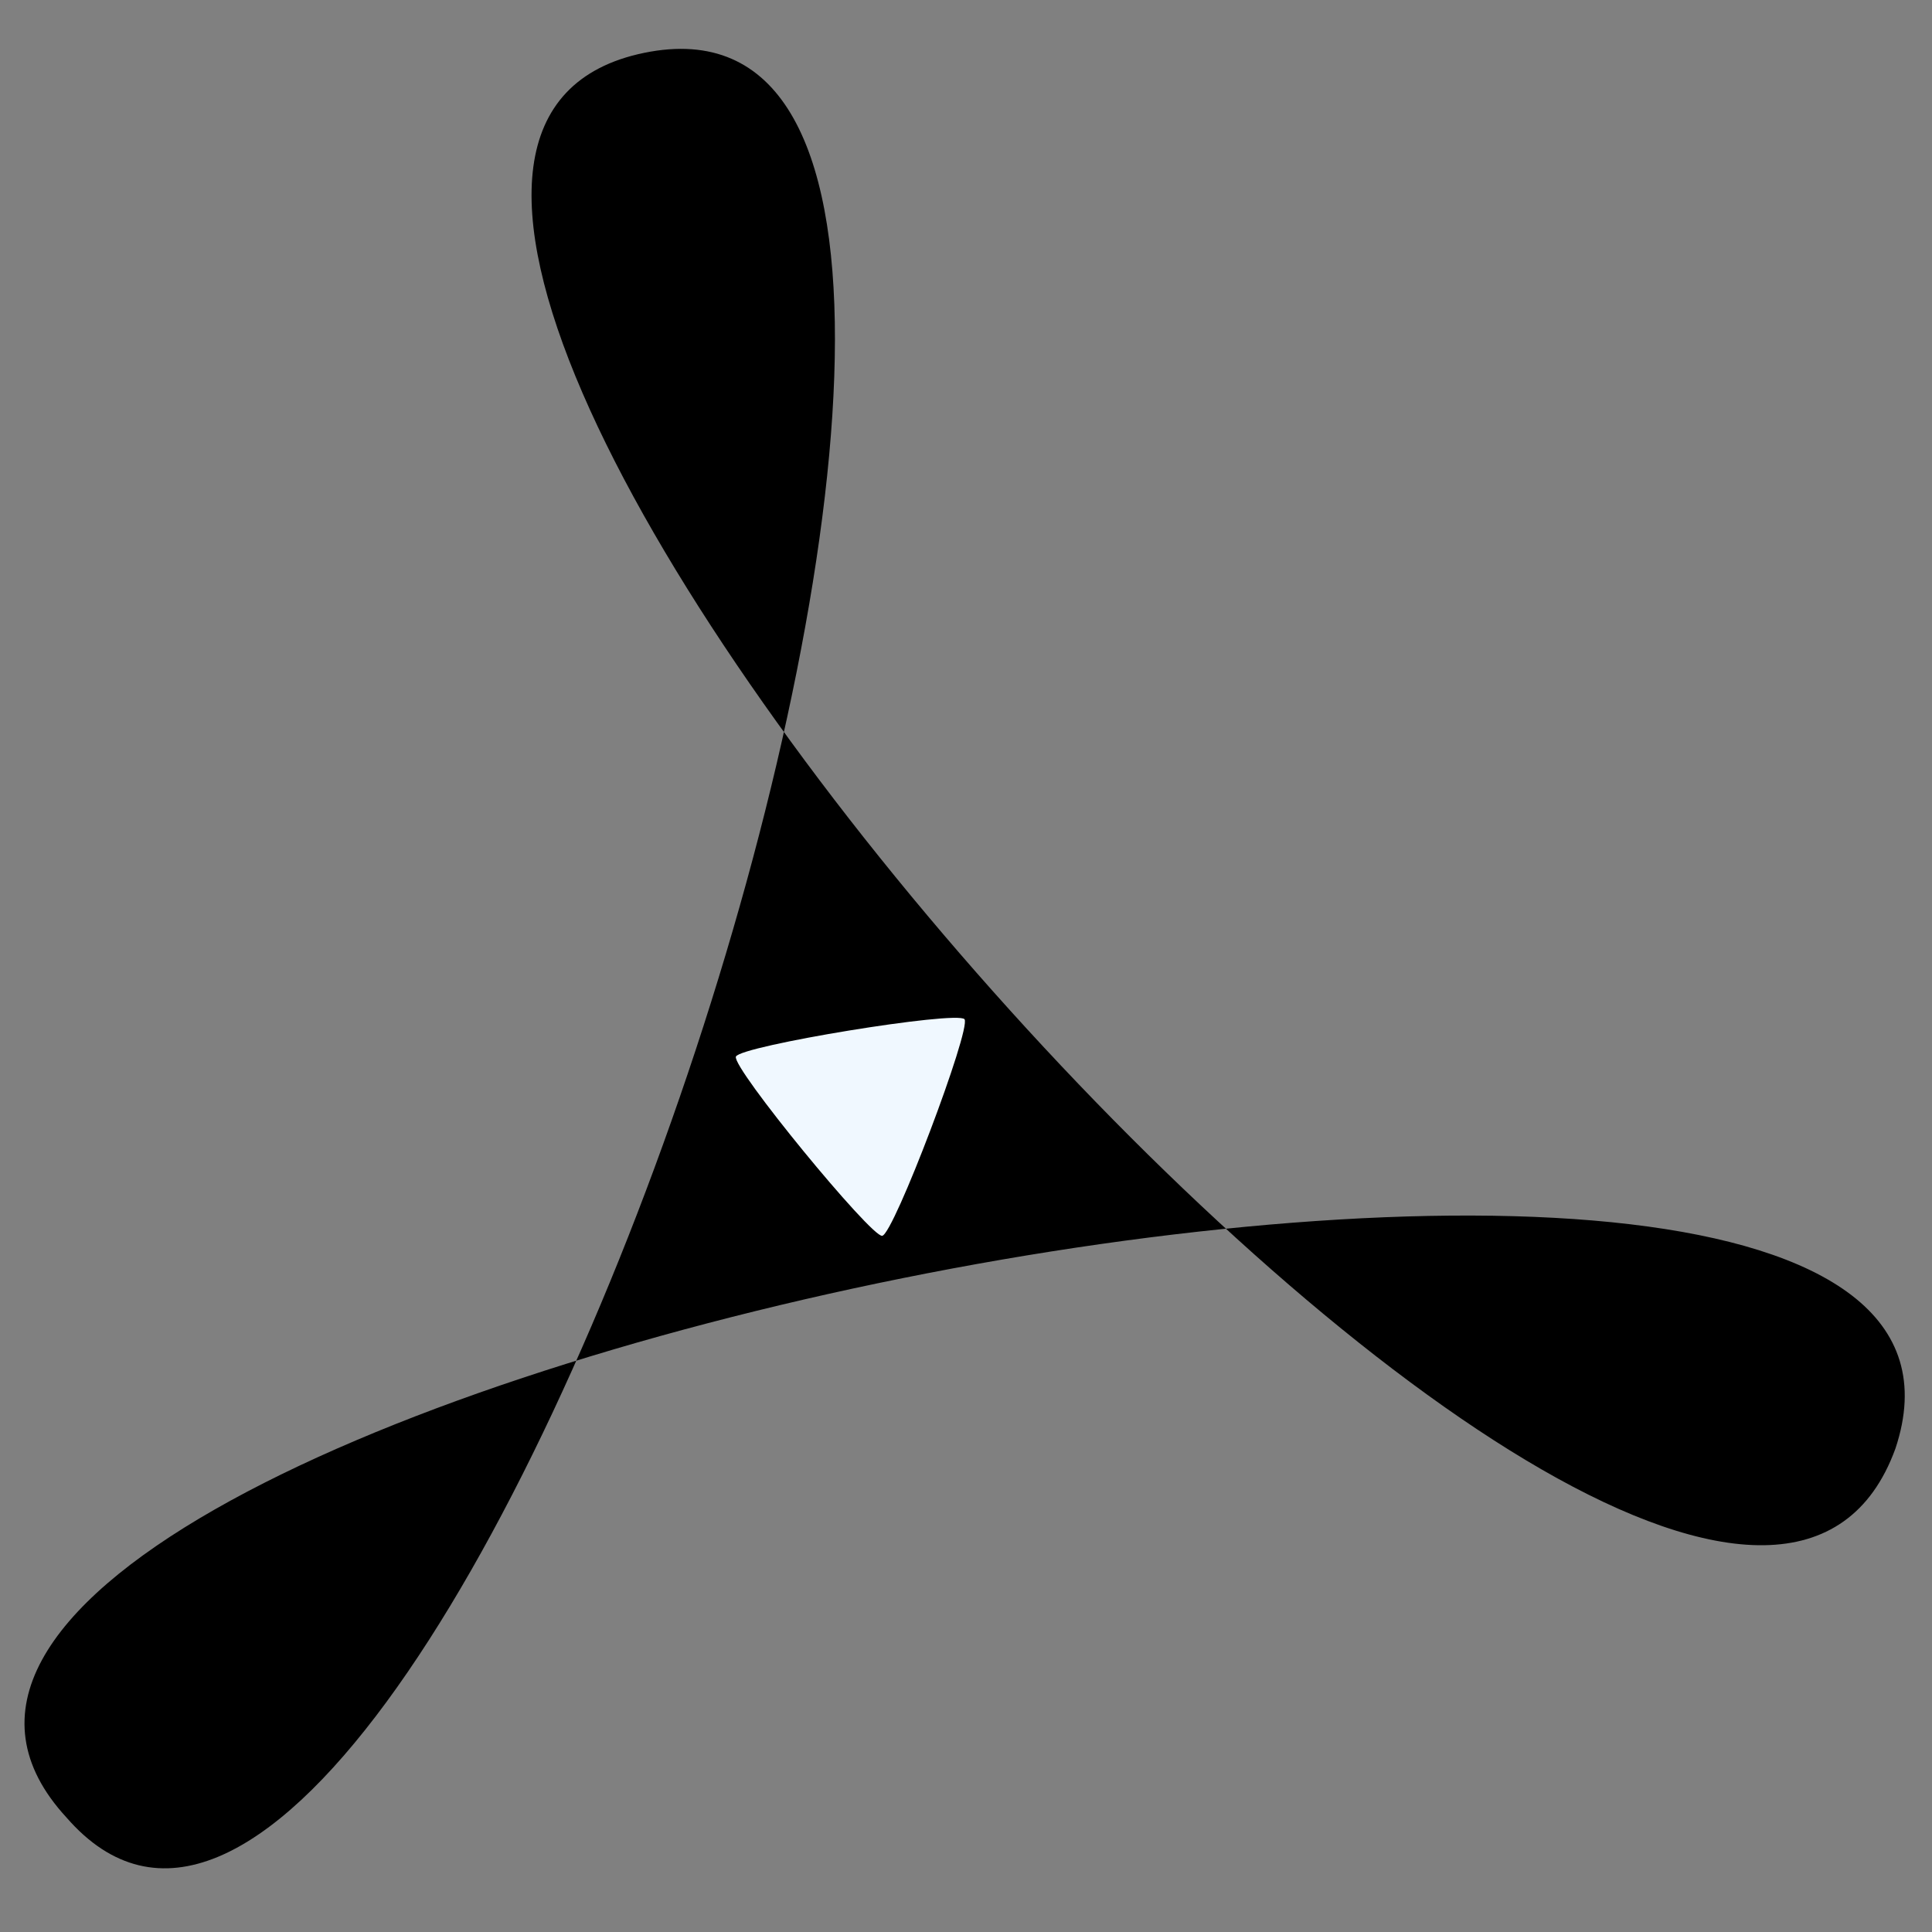 <?xml version="1.0" encoding="UTF-8" standalone="no"?>

<svg
	width="1024"
	height="1024"
	viewBox="0 0 270 270"
	version="1.1"
	xmlns="http://www.w3.org/2000/svg"
	xmlns:svg="http://www.w3.org/2000/svg">
	<rect x="0" y="0" width="270" height="270" fill="#808080" stroke="none"/>
	<style>
		@media (prefers-color-scheme: light)
		{
			#out{
			fill: #7781cd;
			}
		}

		@media (prefers-color-scheme: dark)
		{
			#out{
			fill: #b0e0e6;
			}
		}
	</style>
	<g transform="matrix(1.18, 0, 0, 1.18, -32, -24)">
		<path
			id="out"
			d="M 47,25.5 C 52.5,9 -22,24 -10,37 1.3,50 25,-21.5 8,-18 -9,-14.5 41,42 47,25.5 Z"
			transform="matrix(3.8,0,0,3.8,73,95)" />
		<path
			style="fill:#f0f8ff"
			d="M 71,107 C 67.5,112 -55,100 -57.5,94 -60,88 11.5,-11.5 18,-11 24.5,-10 75,102 71,107 Z"
			transform="matrix(0.15,0.15,-0.15,0.15,137,140)" />
	</g>
</svg>
